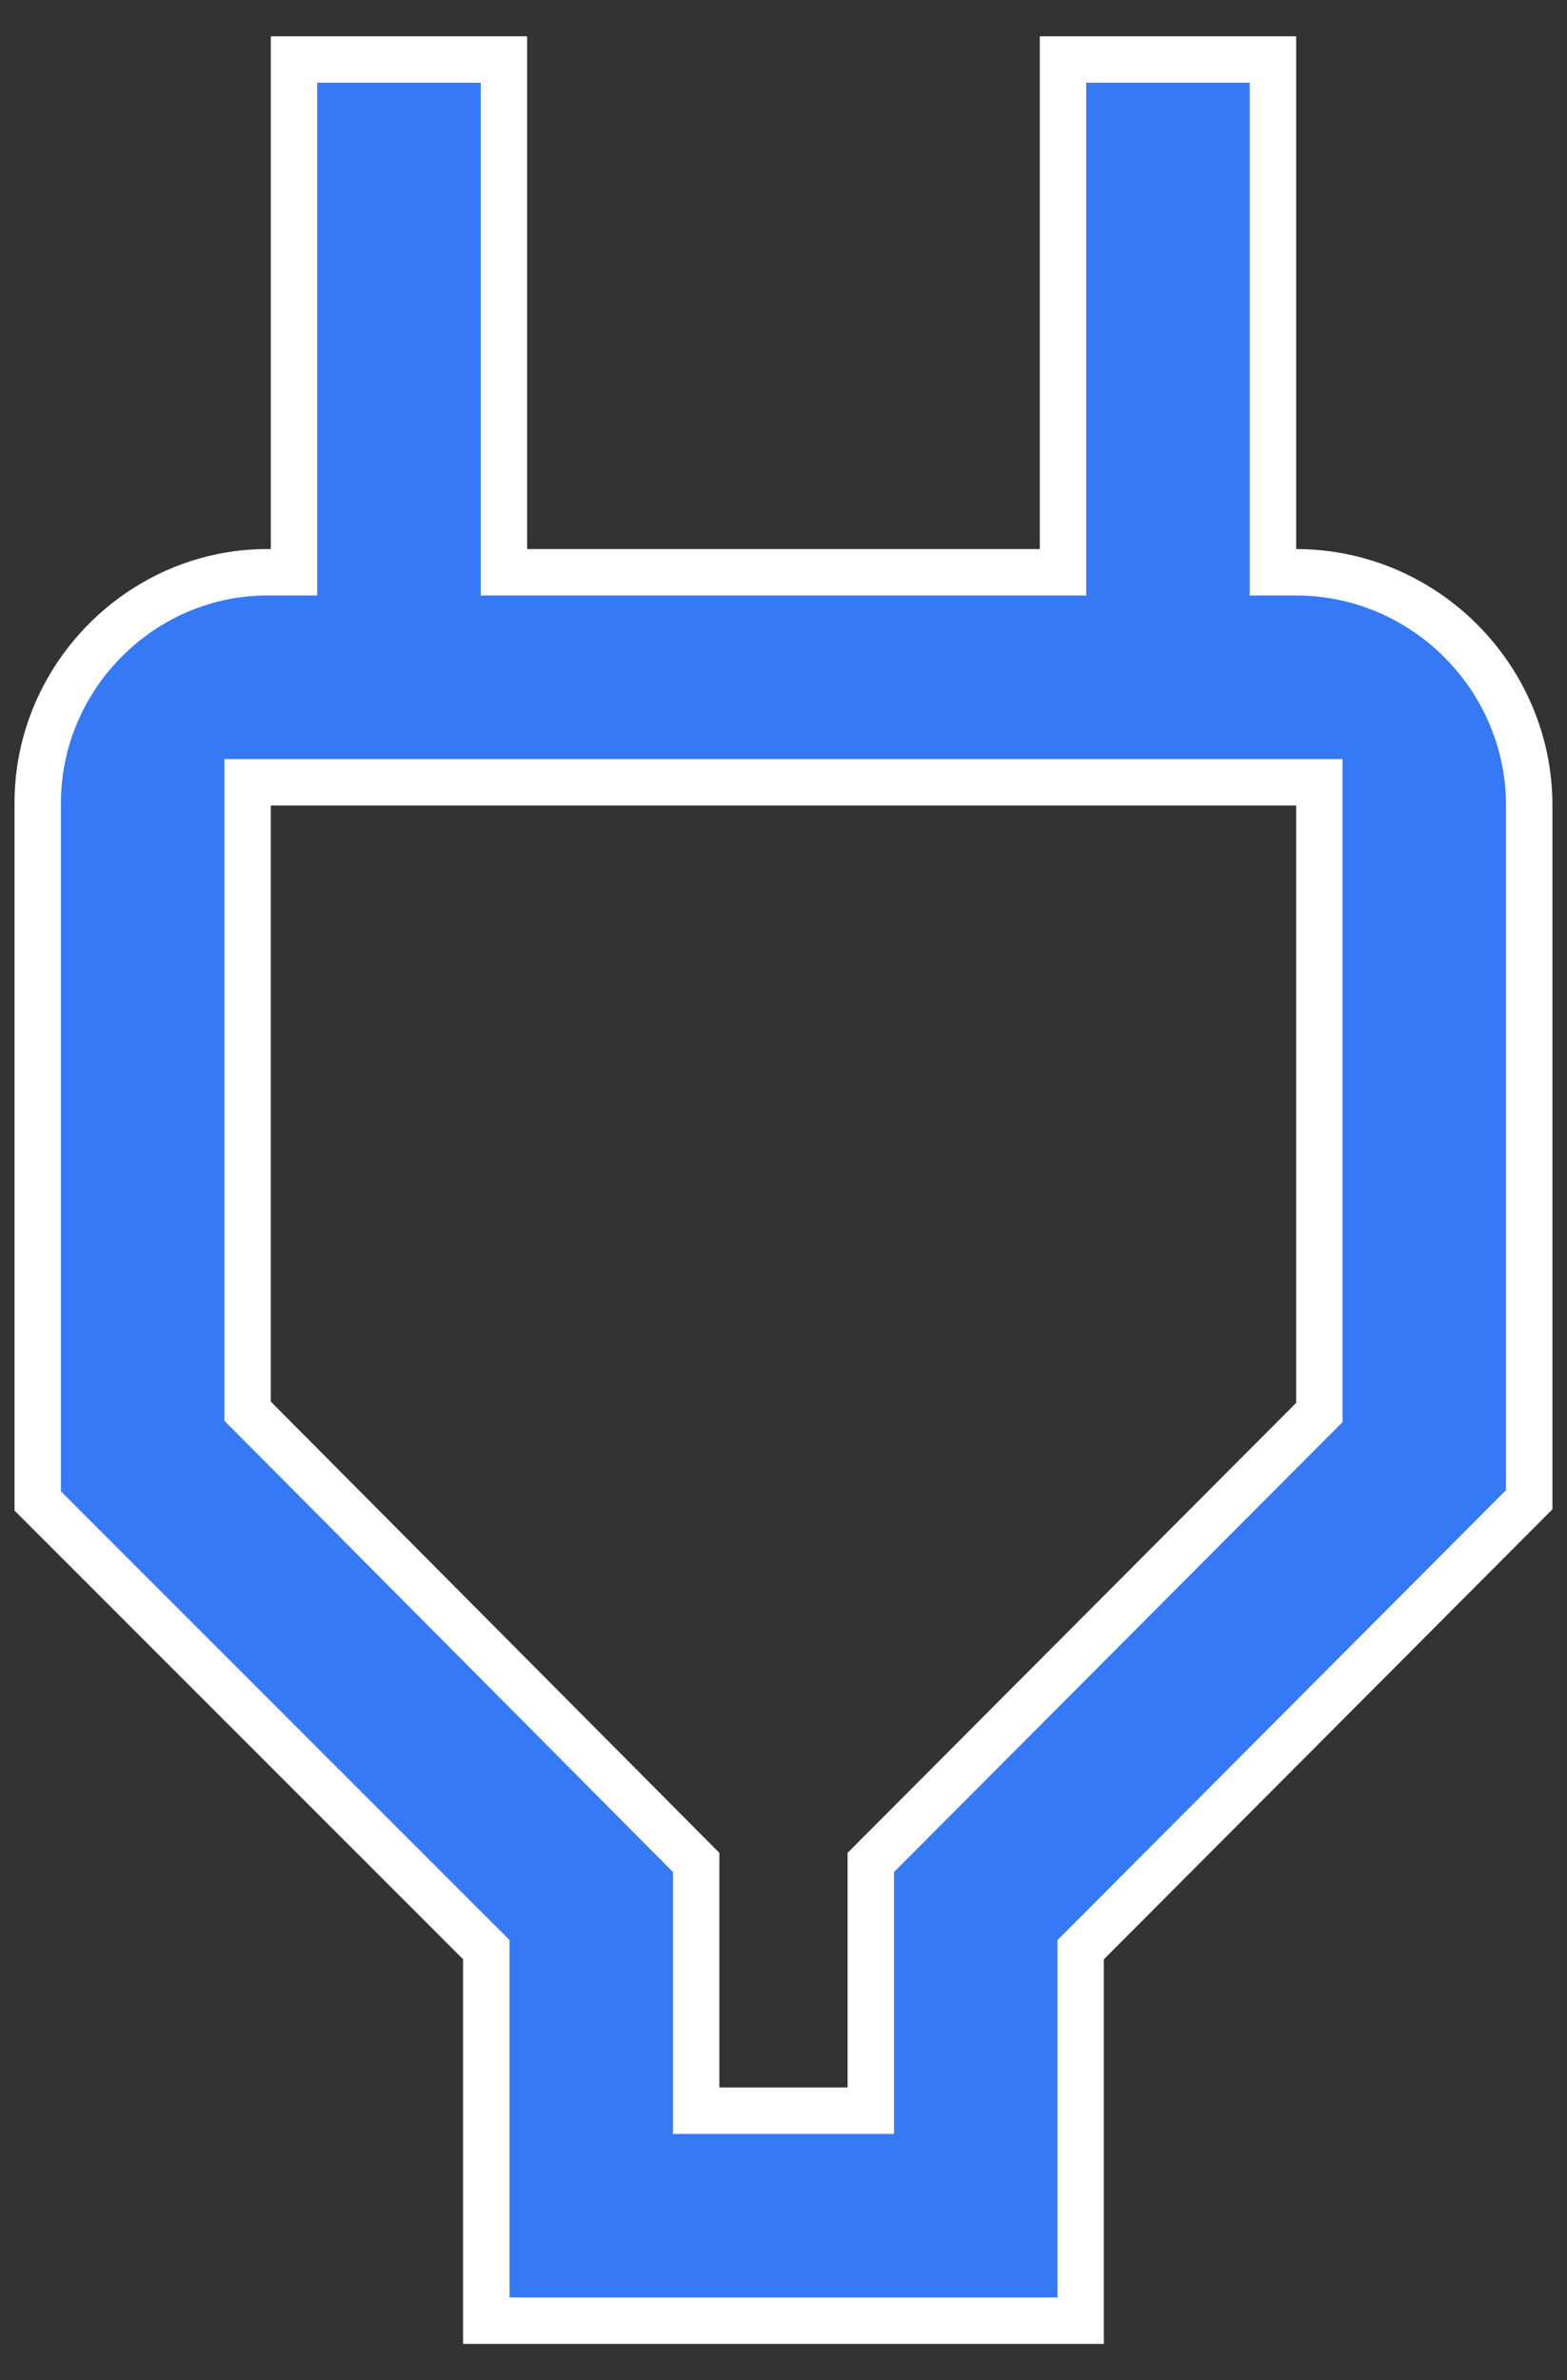 <svg width="27" height="41" viewBox="0 0 27 41" fill="none" xmlns="http://www.w3.org/2000/svg">
<rect x="0" y="0" width="27" height="41" fill="#333333" stroke="none"/>
<path d="M22.733 13.875V13.475H22.333H4.666H4.266V13.875V24.144V24.309L4.383 24.426L11.995 32.082V35.958V36.358H12.395H14.604H15.004V35.958V32.082L22.616 24.448L22.733 24.331V24.166V13.875ZM5.066 9.458V1.025H8.683V9.458V9.858H9.083H17.916H18.316V9.458V1.025H21.933V9.458V9.858H22.333C24.541 9.858 26.349 11.667 26.349 13.875V25.833L18.737 33.468L18.62 33.585V33.75V39.975H8.379V33.75V33.584L8.262 33.467L0.65 25.855V13.831C0.65 11.644 2.458 9.838 4.64 9.858V9.858H4.644H4.666H5.066V9.458Z" fill="#3579F6" stroke="white" stroke-width="0.8"/>
</svg>
